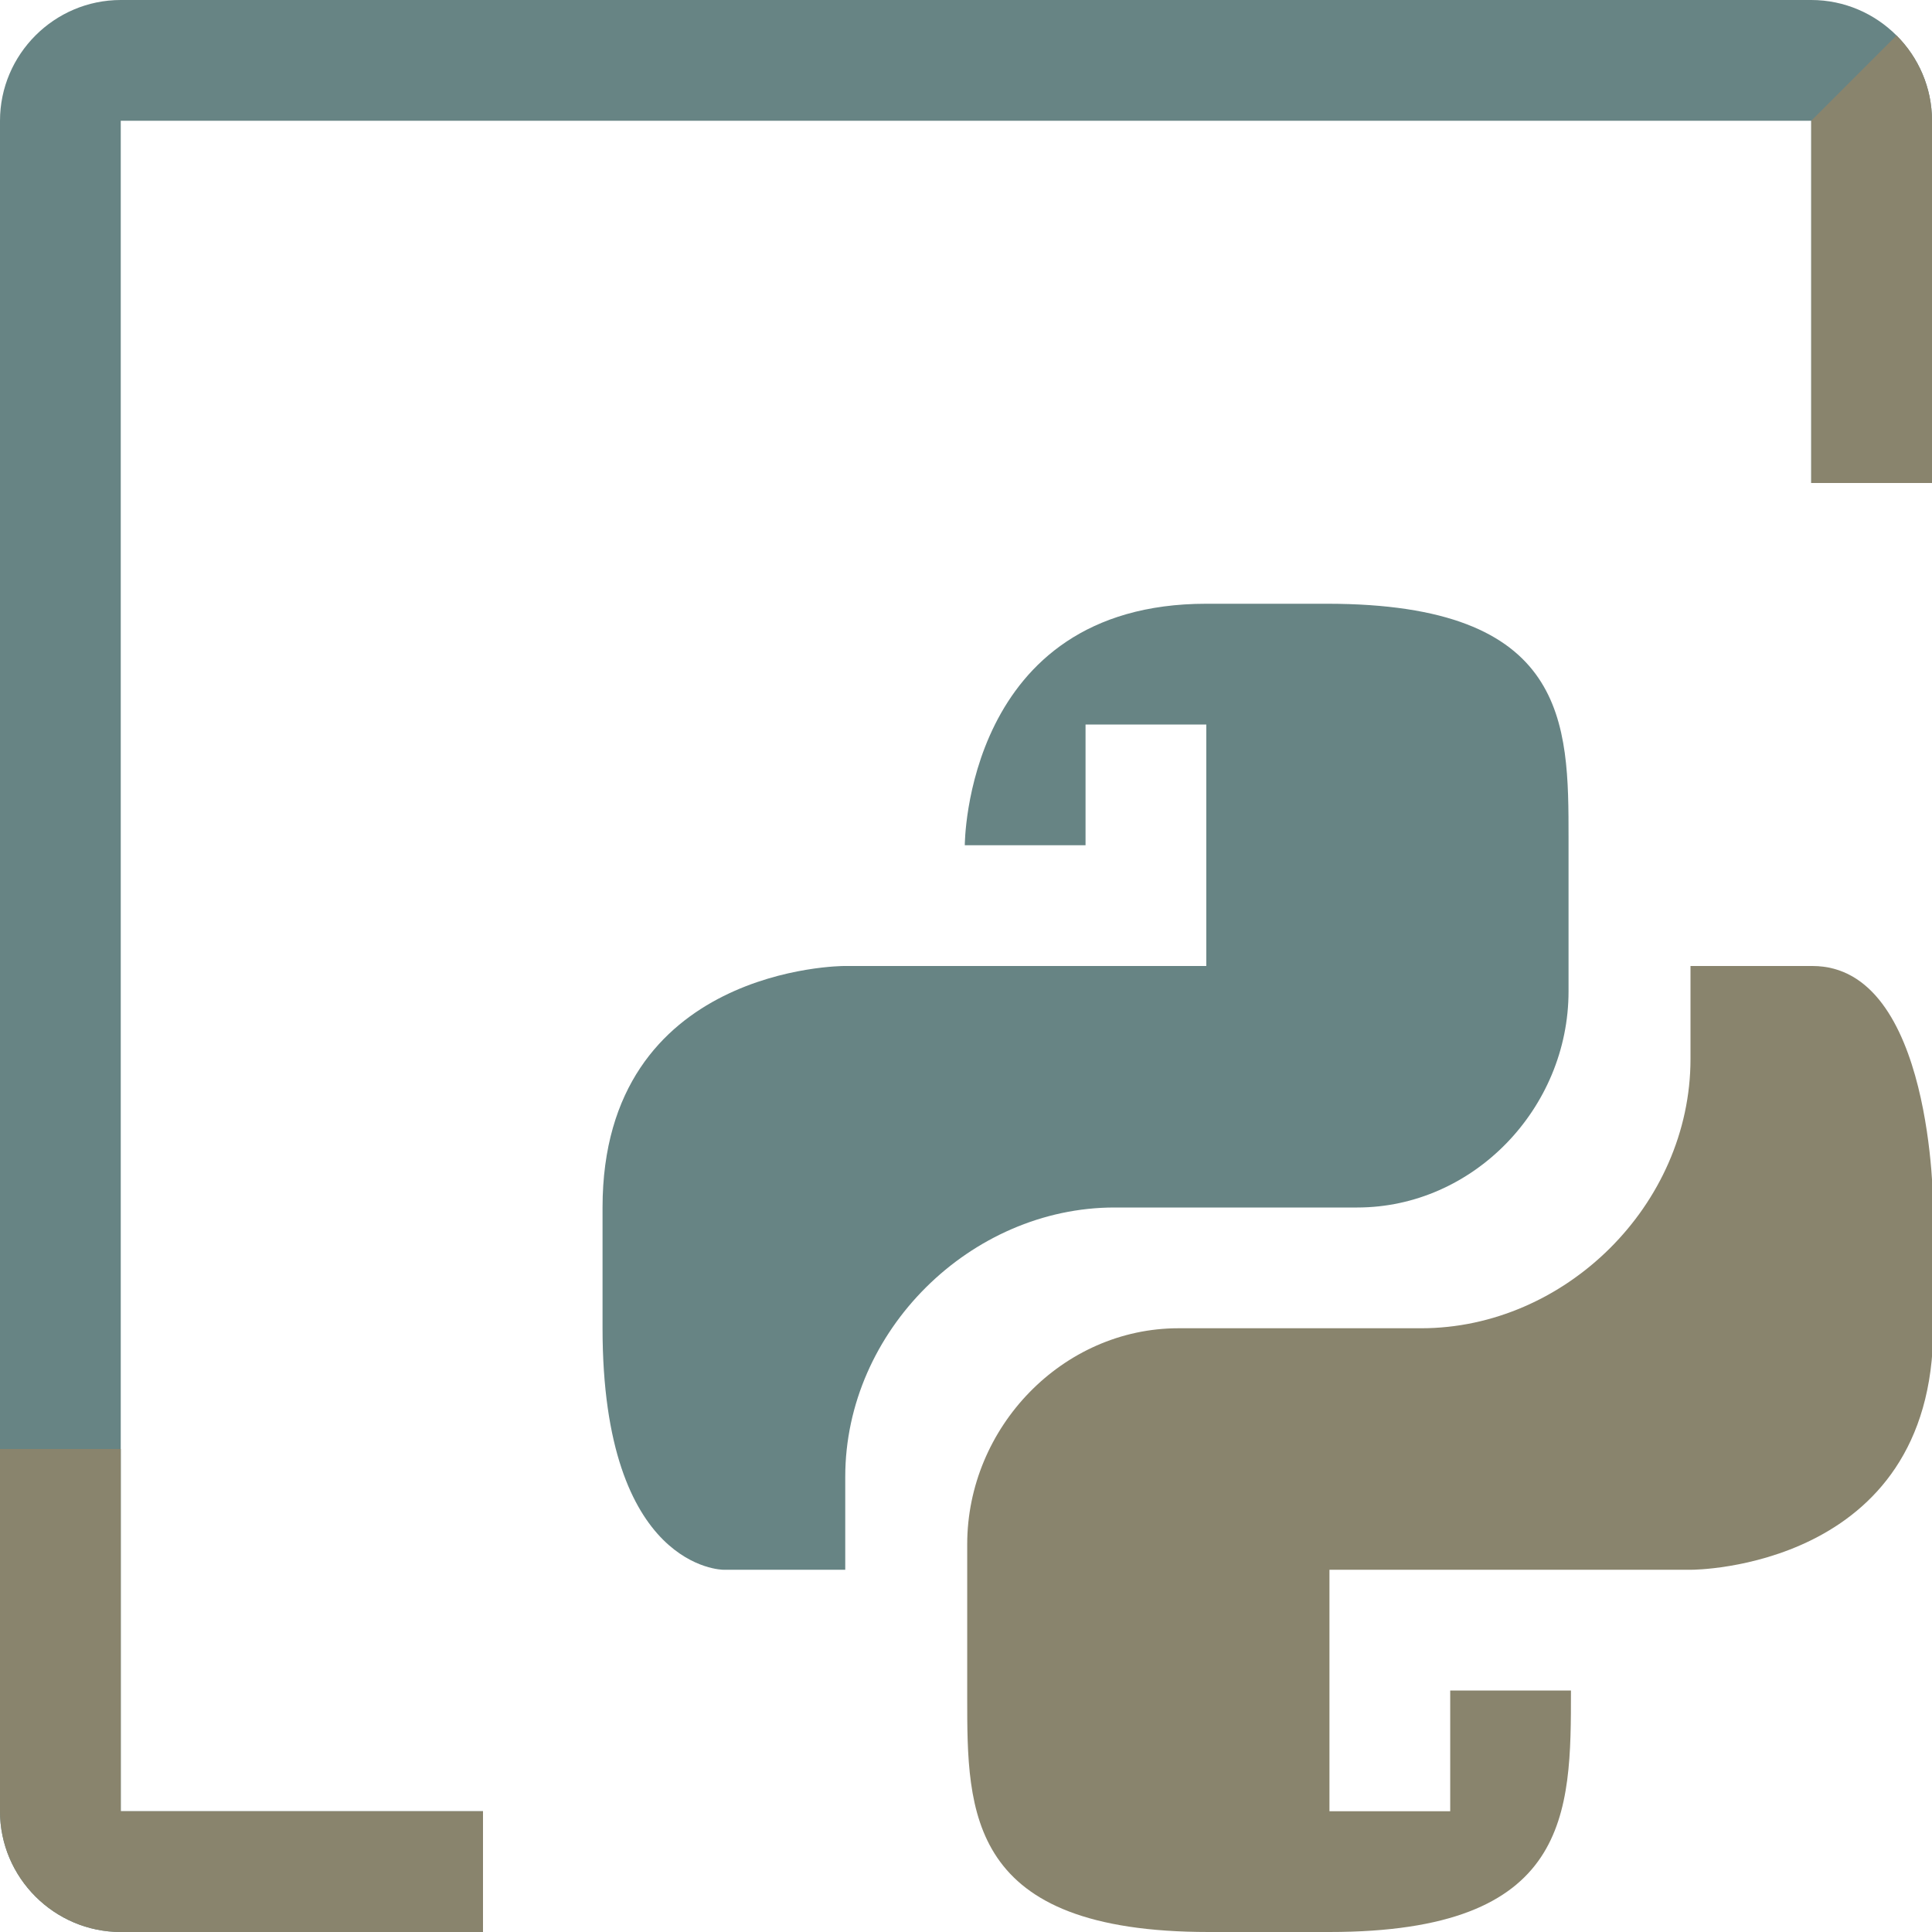 <svg xmlns="http://www.w3.org/2000/svg" width="16" height="16"><defs><clipPath id="a"><path fill="none" d="M-1 17h5v-5H2V2h7l3 2h5v-5H-1"/></clipPath><clipPath id="b"><path fill="none" d="M4 17v-3L14 4h3v-5L4 12h-5v5"/></clipPath></defs><g><g clip-path="url(#a)"><path fill="#678484" d="M15 1v14H1V1zm0-1H1C.45 0 0 .45 0 1v14c0 .55.45 1 1 1h14c.55 0 1-.45 1-1V1c0-.55-.45-1-1-1"/></g><g clip-path="url(#b)"><path fill="#89846d" d="M15 1v14H1V1zm0-1H1C.45 0 0 .45 0 1v14c0 .55.45 1 1 1h14c.55 0 1-.45 1-1V1c0-.55-.45-1-1-1"/></g><g><path fill="#89846d" d="M14 8v.77C14 9.98 12.96 11 11.77 11H9.76c-.96 0-1.75.82-1.75 1.79v1.27c0 .95 0 1.94 2 1.94h1c2 0 2-.98 2-2h-1v1h-1v-2h3s2 0 2-2v-1s0-2-1-2h-1Z"/><path fill="#678484" d="M7 13v-.77C7 11.02 8.04 10 9.23 10h2.01c.96 0 1.75-.82 1.75-1.79V6.94c0-.95 0-1.94-2-1.94h-1c-2 0-2 2-2 2h1V6h1v2h-3s-2 0-2 2v1c0 2 1 2 1 2h1Z"/></g></g></svg>